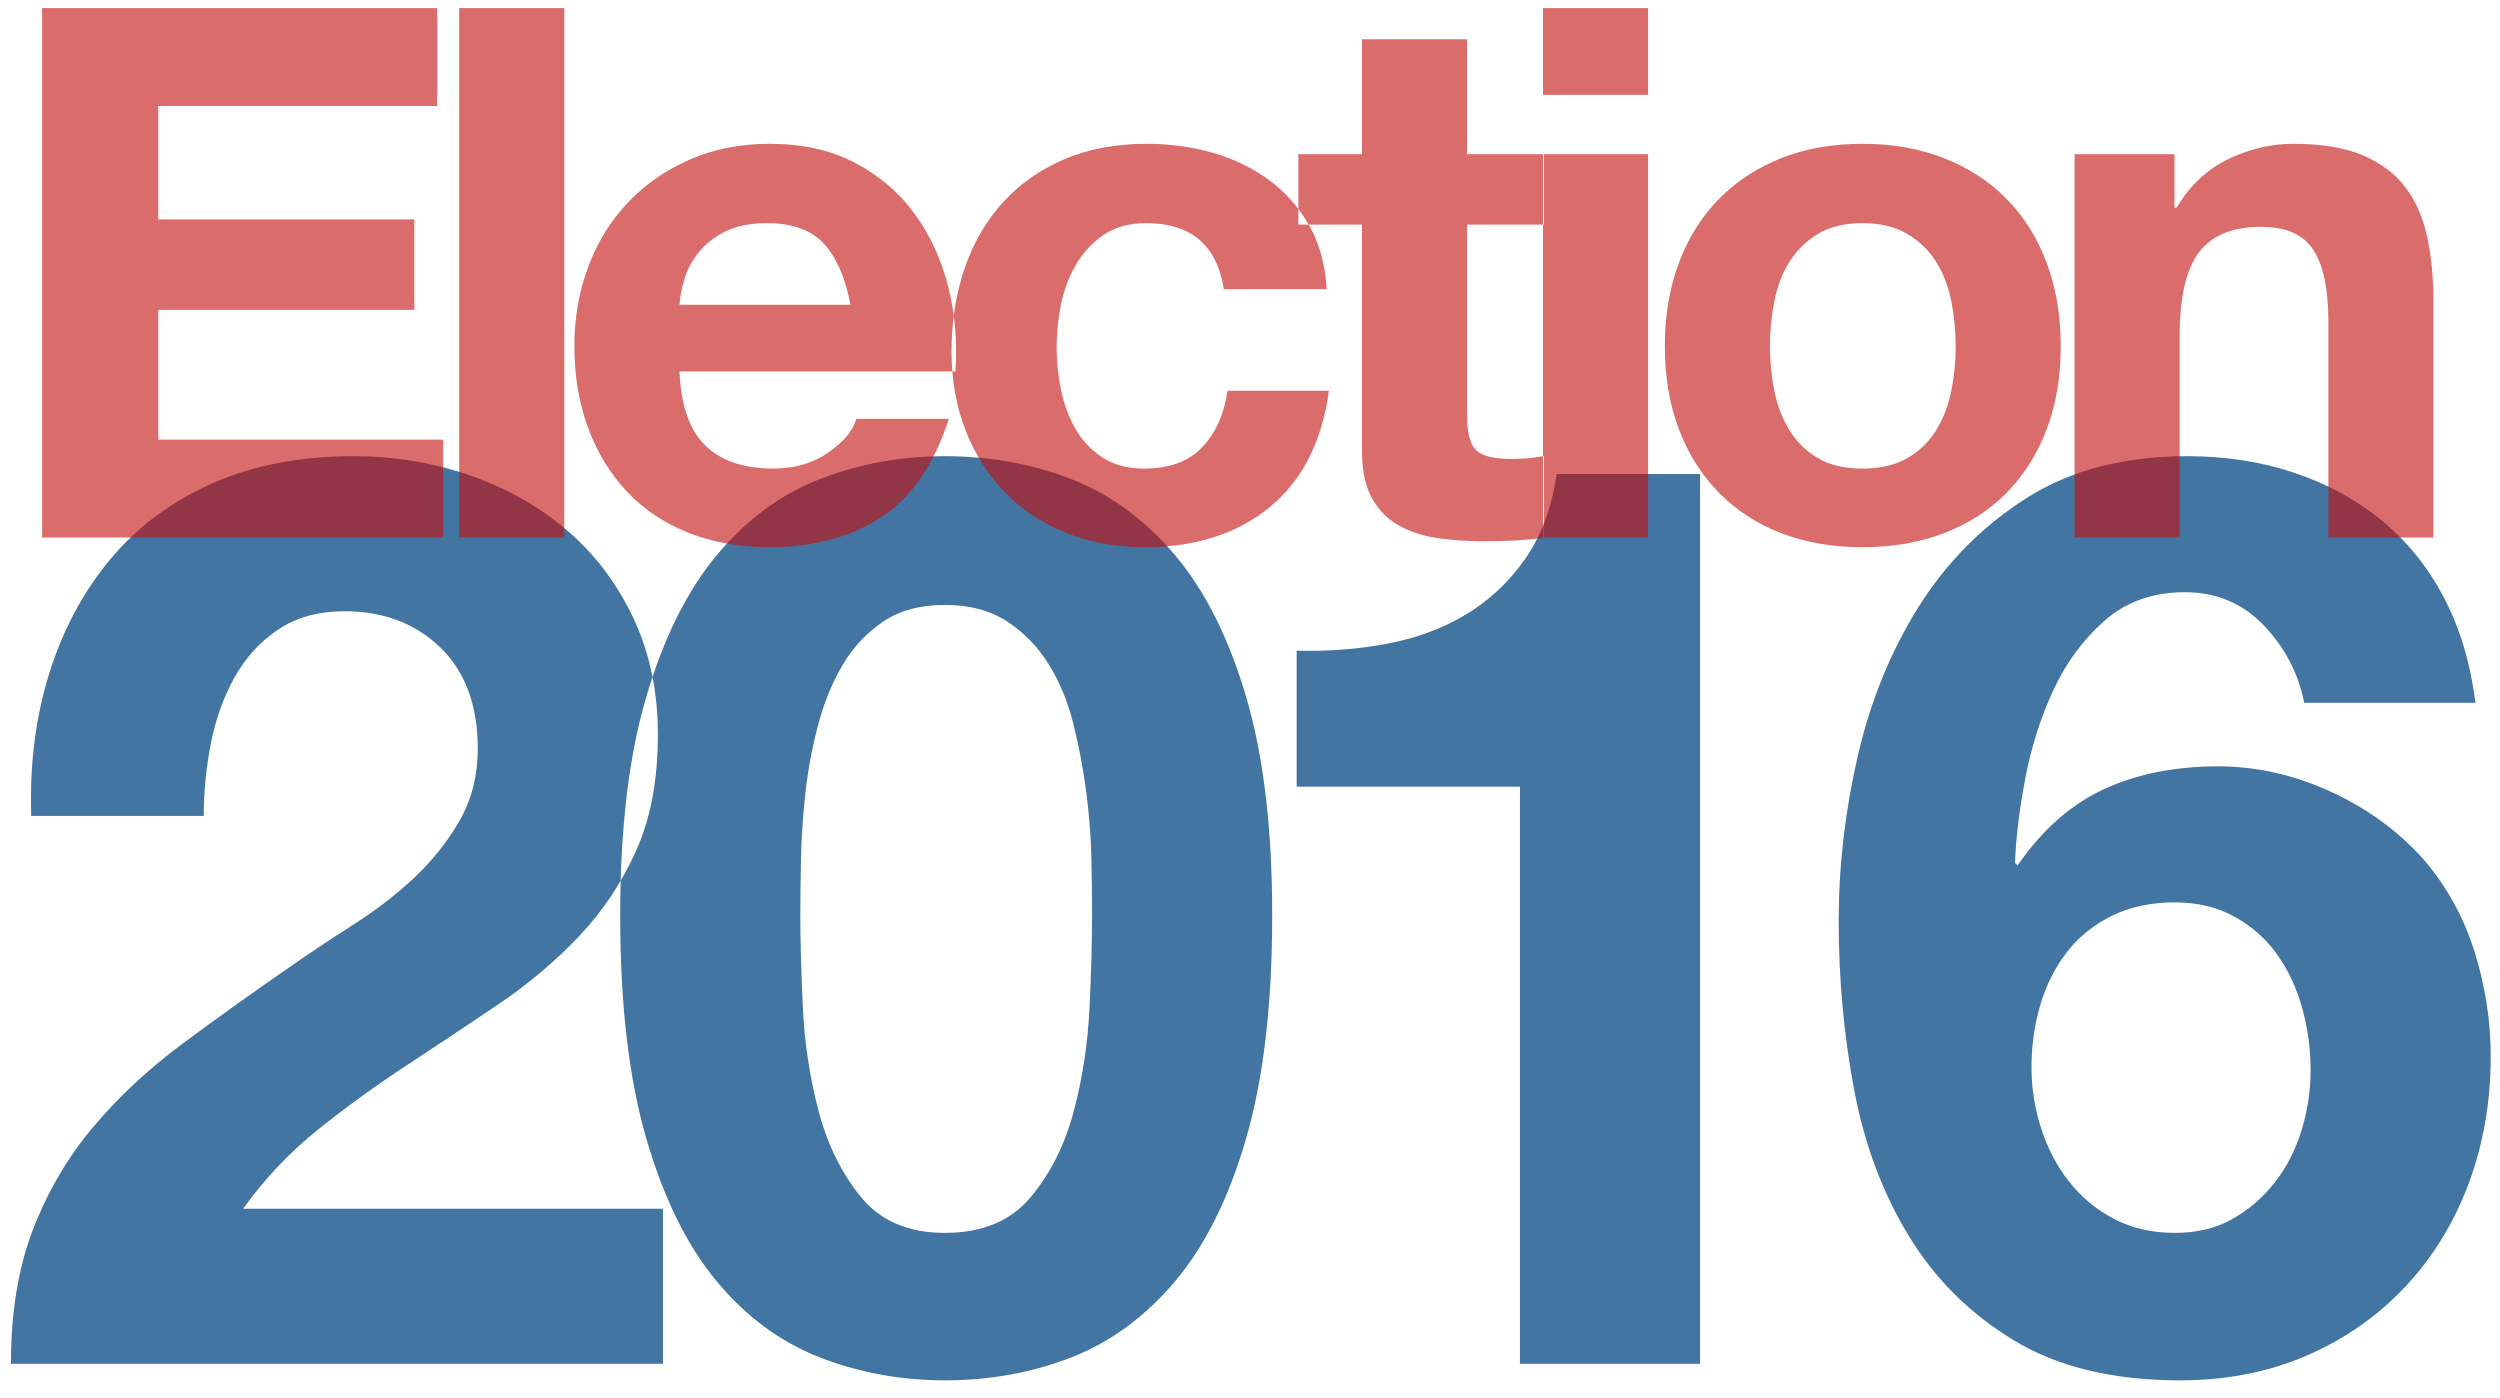 <svg width="118px" height="66px" viewBox="0 6 118 66" version="1.1" xmlns="http://www.w3.org/2000/svg" xmlns:xlink="http://www.w3.org/1999/xlink">
    <!-- Generator: Sketch 40 (33762) - http://www.bohemiancoding.com/sketch -->
    <desc>Created with Sketch.</desc>
    <defs></defs>
    <g id="Election-2016" stroke="none" stroke-width="1" fill="none" fill-rule="evenodd" transform="translate(0, 6.372)">
        <path d="M1.474,38.14 L9.617,38.14 C9.617,37.02 9.727,35.89 9.947,34.75 C10.166,33.61 10.535,32.57 11.054,31.63 C11.573,30.69 12.262,29.93 13.12,29.35 C13.978,28.77 15.026,28.48 16.263,28.48 C18.099,28.48 19.606,29.05 20.784,30.19 C21.961,31.33 22.55,32.92 22.55,34.96 C22.55,36.24 22.261,37.38 21.682,38.38 C21.103,39.38 20.385,40.28 19.526,41.08 C18.668,41.88 17.72,42.61 16.682,43.27 C15.645,43.93 14.667,44.58 13.749,45.22 C11.952,46.46 10.246,47.68 8.629,48.88 C7.013,50.08 5.606,51.39 4.408,52.81 C3.211,54.23 2.263,55.84 1.564,57.64 C0.866,59.44 0.516,61.56 0.516,64 L31.292,64 L31.292,56.68 L11.473,56.68 C12.511,55.24 13.709,53.98 15.066,52.9 C16.423,51.82 17.82,50.81 19.257,49.87 C20.694,48.93 22.121,47.98 23.538,47.02 C24.955,46.06 26.222,44.99 27.34,43.81 C28.458,42.63 29.356,41.28 30.034,39.76 C30.713,38.24 31.052,36.42 31.052,34.3 C31.052,32.26 30.663,30.42 29.885,28.78 C29.106,27.14 28.059,25.76 26.741,24.64 C25.424,23.52 23.897,22.66 22.161,22.06 C20.425,21.46 18.598,21.16 16.682,21.16 C14.168,21.16 11.942,21.59 10.007,22.45 C8.071,23.31 6.464,24.51 5.187,26.05 C3.909,27.59 2.951,29.39 2.313,31.45 C1.674,33.51 1.395,35.74 1.474,38.14 L1.474,38.14 Z M37.775,42.82 C37.775,42.1 37.785,41.23 37.805,40.21 C37.825,39.19 37.895,38.14 38.015,37.06 C38.134,35.98 38.334,34.91 38.613,33.85 C38.893,32.79 39.282,31.84 39.781,31 C40.28,30.16 40.919,29.48 41.697,28.96 C42.475,28.44 43.443,28.18 44.601,28.18 C45.758,28.18 46.736,28.44 47.535,28.96 C48.333,29.48 48.992,30.16 49.511,31 C50.029,31.84 50.419,32.79 50.678,33.85 C50.938,34.91 51.137,35.98 51.277,37.06 C51.417,38.14 51.496,39.19 51.516,40.21 C51.536,41.23 51.546,42.1 51.546,42.82 C51.546,44.02 51.506,45.47 51.427,47.17 C51.347,48.87 51.097,50.51 50.678,52.09 C50.259,53.67 49.58,55.02 48.642,56.14 C47.704,57.26 46.357,57.82 44.601,57.82 C42.884,57.82 41.567,57.26 40.649,56.14 C39.731,55.02 39.063,53.67 38.643,52.09 C38.224,50.51 37.975,48.87 37.895,47.17 C37.815,45.47 37.775,44.02 37.775,42.82 L37.775,42.82 Z M29.273,42.82 C29.273,47.02 29.682,50.53 30.501,53.35 C31.319,56.17 32.426,58.42 33.824,60.1 C35.221,61.78 36.847,62.98 38.703,63.7 C40.559,64.42 42.525,64.78 44.601,64.78 C46.716,64.78 48.702,64.42 50.558,63.7 C52.414,62.98 54.051,61.78 55.468,60.1 C56.885,58.42 58.003,56.17 58.821,53.35 C59.639,50.53 60.048,47.02 60.048,42.82 C60.048,38.74 59.639,35.31 58.821,32.53 C58.003,29.75 56.885,27.52 55.468,25.84 C54.051,24.16 52.414,22.96 50.558,22.24 C48.702,21.52 46.716,21.16 44.601,21.16 C42.525,21.16 40.559,21.52 38.703,22.24 C36.847,22.96 35.221,24.16 33.824,25.84 C32.426,27.52 31.319,29.75 30.501,32.53 C29.682,35.31 29.273,38.74 29.273,42.82 L29.273,42.82 Z M80.243,64 L80.243,22 L73.477,22 C73.238,23.6 72.739,24.94 71.98,26.02 C71.222,27.1 70.294,27.97 69.196,28.63 C68.099,29.29 66.861,29.75 65.484,30.01 C64.107,30.27 62.68,30.38 61.203,30.34 L61.203,36.76 L71.741,36.76 L71.741,64 L80.243,64 Z M102.653,42.22 C103.731,42.22 104.679,42.45 105.497,42.91 C106.315,43.37 106.984,43.97 107.503,44.71 C108.022,45.45 108.411,46.29 108.67,47.23 C108.93,48.17 109.06,49.14 109.06,50.14 C109.06,51.1 108.92,52.04 108.64,52.96 C108.361,53.88 107.942,54.7 107.383,55.42 C106.824,56.14 106.156,56.72 105.377,57.16 C104.599,57.6 103.691,57.82 102.653,57.82 C101.575,57.82 100.617,57.6 99.779,57.16 C98.941,56.72 98.232,56.13 97.654,55.39 C97.075,54.65 96.636,53.81 96.336,52.87 C96.037,51.93 95.887,50.98 95.887,50.02 C95.887,48.98 96.027,47.99 96.306,47.05 C96.586,46.11 97.005,45.28 97.564,44.56 C98.123,43.84 98.831,43.27 99.689,42.85 C100.548,42.43 101.535,42.22 102.653,42.22 L102.653,42.22 Z M108.76,32.8 L116.843,32.8 C116.604,30.92 116.105,29.26 115.346,27.82 C114.588,26.38 113.61,25.17 112.413,24.19 C111.215,23.21 109.838,22.46 108.281,21.94 C106.725,21.42 105.048,21.16 103.252,21.16 C100.258,21.16 97.723,21.82 95.648,23.14 C93.572,24.46 91.876,26.17 90.559,28.27 C89.241,30.37 88.283,32.72 87.685,35.32 C87.086,37.92 86.786,40.52 86.786,43.12 C86.786,45.8 87.026,48.43 87.505,51.01 C87.984,53.59 88.842,55.9 90.08,57.94 C91.317,59.98 92.973,61.63 95.049,62.89 C97.125,64.15 99.739,64.78 102.893,64.78 C105.088,64.78 107.084,64.39 108.88,63.61 C110.676,62.83 112.223,61.75 113.52,60.37 C114.818,58.99 115.815,57.37 116.514,55.51 C117.212,53.65 117.562,51.64 117.562,49.48 C117.562,47.8 117.302,46.14 116.783,44.5 C116.264,42.86 115.446,41.4 114.329,40.12 C113.131,38.8 111.674,37.75 109.958,36.97 C108.241,36.19 106.485,35.8 104.689,35.8 C102.653,35.8 100.857,36.16 99.3,36.88 C97.743,37.6 96.386,38.8 95.229,40.48 L95.109,40.36 C95.149,39.2 95.309,37.88 95.588,36.4 C95.867,34.92 96.306,33.53 96.905,32.23 C97.504,30.93 98.312,29.83 99.33,28.93 C100.348,28.03 101.615,27.58 103.132,27.58 C104.609,27.58 105.846,28.1 106.844,29.14 C107.842,30.18 108.481,31.4 108.76,32.8 L108.76,32.8 Z" id="2016" fill="#104F88" opacity="0.784" style="mix-blend-mode: multiply;"></path>
        <path d="M1.987,0.01 L1.987,25 L20.918,25 L20.918,20.38 L7.471,20.38 L7.471,14.255 L19.556,14.255 L19.556,9.985 L7.471,9.985 L7.471,4.63 L20.638,4.63 L20.638,0.01 L1.987,0.01 Z M21.674,0.01 L21.674,25 L26.634,25 L26.634,0.01 L21.674,0.01 Z M40.139,14.01 L32.071,14.01 C32.094,13.66 32.17,13.263 32.298,12.82 C32.426,12.377 32.647,11.957 32.962,11.56 C33.276,11.163 33.695,10.831 34.219,10.562 C34.743,10.294 35.401,10.16 36.192,10.16 C37.403,10.16 38.305,10.487 38.899,11.14 C39.493,11.793 39.906,12.75 40.139,14.01 L40.139,14.01 Z M32.071,17.16 L45.098,17.16 C45.192,15.76 45.075,14.418 44.749,13.135 C44.423,11.852 43.894,10.708 43.16,9.705 C42.427,8.702 41.489,7.903 40.348,7.308 C39.208,6.712 37.869,6.415 36.332,6.415 C34.958,6.415 33.707,6.66 32.577,7.15 C31.448,7.64 30.476,8.311 29.661,9.162 C28.846,10.014 28.217,11.023 27.775,12.19 C27.333,13.357 27.111,14.617 27.111,15.97 C27.111,17.37 27.327,18.653 27.757,19.82 C28.188,20.987 28.799,21.99 29.591,22.83 C30.383,23.67 31.349,24.317 32.49,24.773 C33.631,25.228 34.912,25.455 36.332,25.455 C38.381,25.455 40.127,24.988 41.571,24.055 C43.015,23.122 44.086,21.57 44.784,19.4 L40.418,19.4 C40.255,19.96 39.813,20.491 39.091,20.992 C38.369,21.494 37.508,21.745 36.507,21.745 C35.109,21.745 34.038,21.383 33.293,20.66 C32.548,19.937 32.141,18.77 32.071,17.16 L32.071,17.16 Z M57.765,13.275 L62.62,13.275 C62.55,12.108 62.271,11.099 61.782,10.248 C61.293,9.396 60.658,8.684 59.878,8.113 C59.098,7.541 58.213,7.115 57.224,6.835 C56.234,6.555 55.204,6.415 54.133,6.415 C52.666,6.415 51.362,6.66 50.221,7.15 C49.08,7.64 48.114,8.322 47.322,9.197 C46.53,10.073 45.931,11.111 45.523,12.312 C45.116,13.514 44.912,14.815 44.912,16.215 C44.912,17.568 45.133,18.811 45.576,19.942 C46.018,21.074 46.635,22.048 47.427,22.865 C48.219,23.682 49.179,24.317 50.308,24.773 C51.438,25.228 52.678,25.455 54.028,25.455 C56.426,25.455 58.394,24.825 59.931,23.565 C61.467,22.305 62.399,20.473 62.725,18.07 L57.94,18.07 C57.777,19.19 57.375,20.082 56.735,20.747 C56.095,21.413 55.181,21.745 53.993,21.745 C53.225,21.745 52.573,21.57 52.037,21.22 C51.502,20.87 51.077,20.421 50.762,19.872 C50.448,19.324 50.221,18.712 50.081,18.035 C49.942,17.358 49.872,16.693 49.872,16.04 C49.872,15.363 49.942,14.681 50.081,13.992 C50.221,13.304 50.46,12.674 50.797,12.102 C51.135,11.531 51.572,11.064 52.107,10.703 C52.643,10.341 53.306,10.16 54.098,10.16 C56.217,10.16 57.439,11.198 57.765,13.275 L57.765,13.275 Z M69.244,6.905 L69.244,1.48 L64.285,1.48 L64.285,6.905 L61.281,6.905 L61.281,10.23 L64.285,10.23 L64.285,20.905 C64.285,21.815 64.436,22.55 64.739,23.11 C65.042,23.67 65.455,24.102 65.979,24.405 C66.503,24.708 67.108,24.912 67.795,25.017 C68.482,25.123 69.209,25.175 69.978,25.175 C70.467,25.175 70.967,25.163 71.48,25.14 C71.992,25.117 72.458,25.07 72.877,25 L72.877,21.15 C72.644,21.197 72.399,21.232 72.143,21.255 C71.887,21.278 71.619,21.29 71.34,21.29 C70.502,21.29 69.943,21.15 69.663,20.87 C69.384,20.59 69.244,20.03 69.244,19.19 L69.244,10.23 L72.877,10.23 L72.877,6.905 L69.244,6.905 Z M77.79,4.105 L77.79,0.01 L72.83,0.01 L72.83,4.105 L77.79,4.105 Z M72.83,6.905 L72.83,25 L77.79,25 L77.79,6.905 L72.83,6.905 Z M83.541,15.97 C83.541,15.247 83.611,14.535 83.751,13.835 C83.89,13.135 84.129,12.517 84.467,11.98 C84.804,11.443 85.252,11.006 85.811,10.668 C86.37,10.329 87.069,10.16 87.907,10.16 C88.745,10.16 89.449,10.329 90.02,10.668 C90.59,11.006 91.044,11.443 91.382,11.98 C91.72,12.517 91.958,13.135 92.098,13.835 C92.238,14.535 92.308,15.247 92.308,15.97 C92.308,16.693 92.238,17.399 92.098,18.087 C91.958,18.776 91.72,19.394 91.382,19.942 C91.044,20.491 90.59,20.928 90.02,21.255 C89.449,21.582 88.745,21.745 87.907,21.745 C87.069,21.745 86.37,21.582 85.811,21.255 C85.252,20.928 84.804,20.491 84.467,19.942 C84.129,19.394 83.89,18.776 83.751,18.087 C83.611,17.399 83.541,16.693 83.541,15.97 L83.541,15.97 Z M78.581,15.97 C78.581,17.417 78.803,18.723 79.245,19.89 C79.687,21.057 80.316,22.054 81.131,22.883 C81.946,23.711 82.924,24.347 84.065,24.79 C85.206,25.233 86.486,25.455 87.907,25.455 C89.327,25.455 90.614,25.233 91.766,24.79 C92.919,24.347 93.903,23.711 94.717,22.883 C95.532,22.054 96.161,21.057 96.603,19.89 C97.046,18.723 97.267,17.417 97.267,15.97 C97.267,14.523 97.046,13.211 96.603,12.033 C96.161,10.854 95.532,9.851 94.717,9.023 C93.903,8.194 92.919,7.553 91.766,7.098 C90.614,6.642 89.327,6.415 87.907,6.415 C86.486,6.415 85.206,6.642 84.065,7.098 C82.924,7.553 81.946,8.194 81.131,9.023 C80.316,9.851 79.687,10.854 79.245,12.033 C78.803,13.211 78.581,14.523 78.581,15.97 L78.581,15.97 Z M97.919,6.905 L97.919,25 L102.879,25 L102.879,15.515 C102.879,13.672 103.181,12.348 103.787,11.543 C104.392,10.737 105.37,10.335 106.721,10.335 C107.908,10.335 108.735,10.702 109.2,11.438 C109.666,12.173 109.899,13.287 109.899,14.78 L109.899,25 L114.858,25 L114.858,13.87 C114.858,12.75 114.759,11.729 114.562,10.807 C114.364,9.886 114.02,9.104 113.531,8.463 C113.042,7.821 112.373,7.319 111.523,6.957 C110.673,6.596 109.585,6.415 108.257,6.415 C107.21,6.415 106.185,6.654 105.184,7.133 C104.183,7.611 103.368,8.375 102.739,9.425 L102.634,9.425 L102.634,6.905 L97.919,6.905 Z" id="Election" fill="#C30D0D" opacity="0.605" style="mix-blend-mode: multiply;"></path>
    </g>
</svg>
